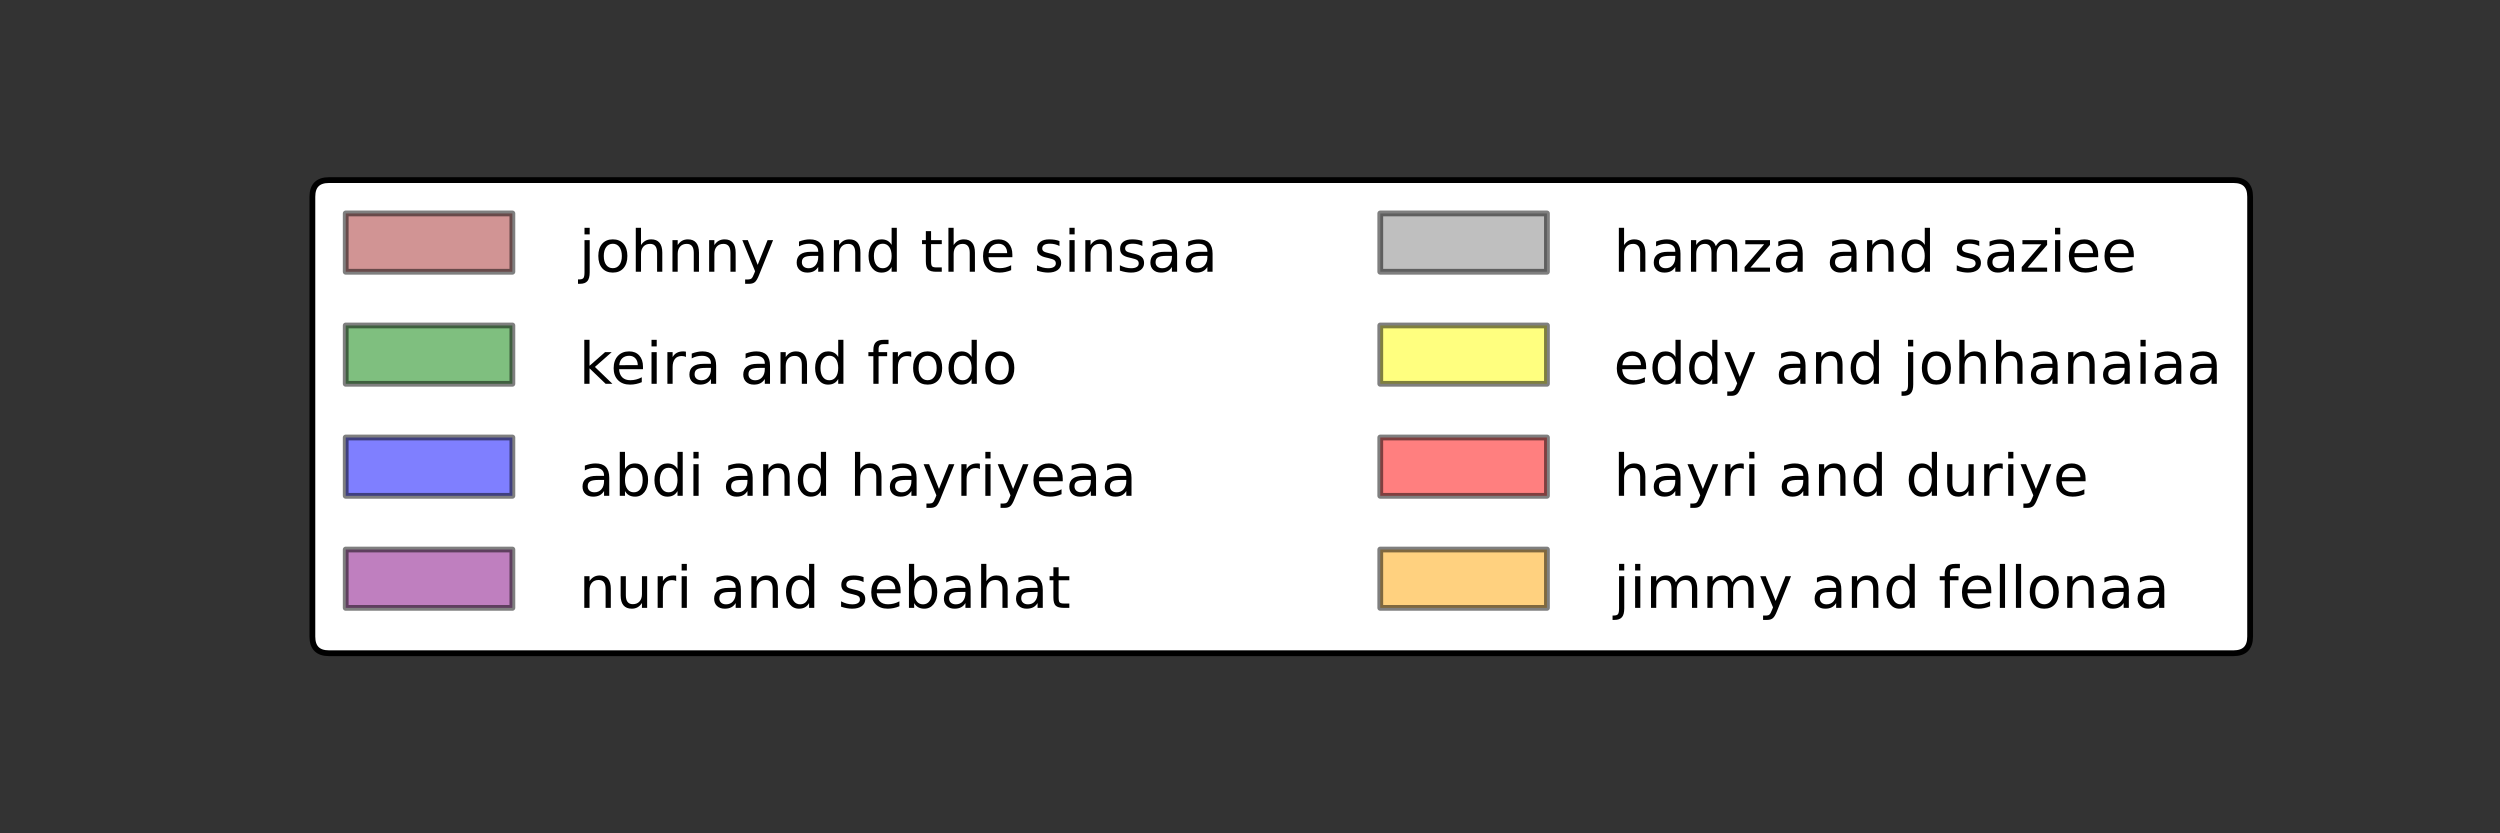 <?xml version="1.0" encoding="utf-8" standalone="no"?>
<!DOCTYPE svg PUBLIC "-//W3C//DTD SVG 1.1//EN"
  "http://www.w3.org/Graphics/SVG/1.1/DTD/svg11.dtd">
<!-- Created with matplotlib (http://matplotlib.org/) -->
<svg height="144pt" version="1.1" viewBox="0 0 432 144" width="432pt" xmlns="http://www.w3.org/2000/svg" xmlns:xlink="http://www.w3.org/1999/xlink">
 <rect x="0" y="0" width="432" height="144" fill="#333333" stroke="none"/>
 <defs>
  <style type="text/css">
*{stroke-linecap:butt;stroke-linejoin:round;}
  </style>
 </defs>
 <g id="figure_1">
  <g id="patch_1">
   <path d="
M0 144
L432 144
L432 0
L0 0
z
" style="fill:none;"/>
  </g>
  <g id="axes_1">
   <g id="legend_1">
    <g id="patch_2">
     <path d="
M56.859 112.879
L385.941 112.879
Q388.821 112.879 388.821 109.999
L388.821 34.001
Q388.821 31.121 385.941 31.121
L56.859 31.121
Q53.979 31.121 53.979 34.001
L53.979 109.999
Q53.979 112.879 56.859 112.879
z
" style="fill:#ffffff;stroke:#000000;"/>
    </g>
    <g id="patch_3">
     <path d="
M59.739 46.961
L88.539 46.961
L88.539 36.881
L59.739 36.881
z
" style="fill:#a52a2a;opacity:0.5;stroke:#000000;"/>
    </g>
    <g id="text_1">
     <!-- johnny and the sinsaa -->
     <defs>
      <path id="BitstreamVeraSans-Roman-20"/>
      <path d="
M54.891 33.016
L54.891 0
L45.906 0
L45.906 32.719
Q45.906 40.484 42.875 44.328
Q39.844 48.188 33.797 48.188
Q26.516 48.188 22.312 43.547
Q18.109 38.922 18.109 30.906
L18.109 0
L9.078 0
L9.078 54.688
L18.109 54.688
L18.109 46.188
Q21.344 51.125 25.703 53.562
Q30.078 56 35.797 56
Q45.219 56 50.047 50.172
Q54.891 44.344 54.891 33.016" id="BitstreamVeraSans-Roman-6e"/>
      <path d="
M30.609 48.391
Q23.391 48.391 19.188 42.75
Q14.984 37.109 14.984 27.297
Q14.984 17.484 19.156 11.844
Q23.344 6.203 30.609 6.203
Q37.797 6.203 41.984 11.859
Q46.188 17.531 46.188 27.297
Q46.188 37.016 41.984 42.703
Q37.797 48.391 30.609 48.391
M30.609 56
Q42.328 56 49.016 48.375
Q55.719 40.766 55.719 27.297
Q55.719 13.875 49.016 6.219
Q42.328 -1.422 30.609 -1.422
Q18.844 -1.422 12.172 6.219
Q5.516 13.875 5.516 27.297
Q5.516 40.766 12.172 48.375
Q18.844 56 30.609 56" id="BitstreamVeraSans-Roman-6f"/>
      <path d="
M9.422 54.688
L18.406 54.688
L18.406 -0.984
Q18.406 -11.422 14.422 -16.109
Q10.453 -20.797 1.609 -20.797
L-1.812 -20.797
L-1.812 -13.188
L0.594 -13.188
Q5.719 -13.188 7.562 -10.812
Q9.422 -8.453 9.422 -0.984
z

M9.422 75.984
L18.406 75.984
L18.406 64.594
L9.422 64.594
z
" id="BitstreamVeraSans-Roman-6a"/>
      <path d="
M9.422 54.688
L18.406 54.688
L18.406 0
L9.422 0
z

M9.422 75.984
L18.406 75.984
L18.406 64.594
L9.422 64.594
z
" id="BitstreamVeraSans-Roman-69"/>
      <path d="
M54.891 33.016
L54.891 0
L45.906 0
L45.906 32.719
Q45.906 40.484 42.875 44.328
Q39.844 48.188 33.797 48.188
Q26.516 48.188 22.312 43.547
Q18.109 38.922 18.109 30.906
L18.109 0
L9.078 0
L9.078 75.984
L18.109 75.984
L18.109 46.188
Q21.344 51.125 25.703 53.562
Q30.078 56 35.797 56
Q45.219 56 50.047 50.172
Q54.891 44.344 54.891 33.016" id="BitstreamVeraSans-Roman-68"/>
      <path d="
M32.172 -5.078
Q28.375 -14.844 24.75 -17.812
Q21.141 -20.797 15.094 -20.797
L7.906 -20.797
L7.906 -13.281
L13.188 -13.281
Q16.891 -13.281 18.938 -11.516
Q21 -9.766 23.484 -3.219
L25.094 0.875
L2.984 54.688
L12.5 54.688
L29.594 11.922
L46.688 54.688
L56.203 54.688
z
" id="BitstreamVeraSans-Roman-79"/>
      <path d="
M56.203 29.594
L56.203 25.203
L14.891 25.203
Q15.484 15.922 20.484 11.062
Q25.484 6.203 34.422 6.203
Q39.594 6.203 44.453 7.469
Q49.312 8.734 54.109 11.281
L54.109 2.781
Q49.266 0.734 44.188 -0.344
Q39.109 -1.422 33.891 -1.422
Q20.797 -1.422 13.156 6.188
Q5.516 13.812 5.516 26.812
Q5.516 40.234 12.766 48.109
Q20.016 56 32.328 56
Q43.359 56 49.781 48.891
Q56.203 41.797 56.203 29.594
M47.219 32.234
Q47.125 39.594 43.094 43.984
Q39.062 48.391 32.422 48.391
Q24.906 48.391 20.391 44.141
Q15.875 39.891 15.188 32.172
z
" id="BitstreamVeraSans-Roman-65"/>
      <path d="
M45.406 46.391
L45.406 75.984
L54.391 75.984
L54.391 0
L45.406 0
L45.406 8.203
Q42.578 3.328 38.25 0.953
Q33.938 -1.422 27.875 -1.422
Q17.969 -1.422 11.734 6.484
Q5.516 14.406 5.516 27.297
Q5.516 40.188 11.734 48.094
Q17.969 56 27.875 56
Q33.938 56 38.25 53.625
Q42.578 51.266 45.406 46.391
M14.797 27.297
Q14.797 17.391 18.875 11.75
Q22.953 6.109 30.078 6.109
Q37.203 6.109 41.297 11.75
Q45.406 17.391 45.406 27.297
Q45.406 37.203 41.297 42.844
Q37.203 48.484 30.078 48.484
Q22.953 48.484 18.875 42.844
Q14.797 37.203 14.797 27.297" id="BitstreamVeraSans-Roman-64"/>
      <path d="
M18.312 70.219
L18.312 54.688
L36.812 54.688
L36.812 47.703
L18.312 47.703
L18.312 18.016
Q18.312 11.328 20.141 9.422
Q21.969 7.516 27.594 7.516
L36.812 7.516
L36.812 0
L27.594 0
Q17.188 0 13.234 3.875
Q9.281 7.766 9.281 18.016
L9.281 47.703
L2.688 47.703
L2.688 54.688
L9.281 54.688
L9.281 70.219
z
" id="BitstreamVeraSans-Roman-74"/>
      <path d="
M34.281 27.484
Q23.391 27.484 19.188 25
Q14.984 22.516 14.984 16.5
Q14.984 11.719 18.141 8.906
Q21.297 6.109 26.703 6.109
Q34.188 6.109 38.703 11.406
Q43.219 16.703 43.219 25.484
L43.219 27.484
z

M52.203 31.203
L52.203 0
L43.219 0
L43.219 8.297
Q40.141 3.328 35.547 0.953
Q30.953 -1.422 24.312 -1.422
Q15.922 -1.422 10.953 3.297
Q6 8.016 6 15.922
Q6 25.141 12.172 29.828
Q18.359 34.516 30.609 34.516
L43.219 34.516
L43.219 35.406
Q43.219 41.609 39.141 45
Q35.062 48.391 27.688 48.391
Q23 48.391 18.547 47.266
Q14.109 46.141 10.016 43.891
L10.016 52.203
Q14.938 54.109 19.578 55.047
Q24.219 56 28.609 56
Q40.484 56 46.344 49.844
Q52.203 43.703 52.203 31.203" id="BitstreamVeraSans-Roman-61"/>
      <path d="
M44.281 53.078
L44.281 44.578
Q40.484 46.531 36.375 47.5
Q32.281 48.484 27.875 48.484
Q21.188 48.484 17.844 46.438
Q14.5 44.391 14.5 40.281
Q14.5 37.156 16.891 35.375
Q19.281 33.594 26.516 31.984
L29.594 31.297
Q39.156 29.25 43.188 25.516
Q47.219 21.781 47.219 15.094
Q47.219 7.469 41.188 3.016
Q35.156 -1.422 24.609 -1.422
Q20.219 -1.422 15.453 -0.562
Q10.688 0.297 5.422 2
L5.422 11.281
Q10.406 8.688 15.234 7.391
Q20.062 6.109 24.812 6.109
Q31.156 6.109 34.562 8.281
Q37.984 10.453 37.984 14.406
Q37.984 18.062 35.516 20.016
Q33.062 21.969 24.703 23.781
L21.578 24.516
Q13.234 26.266 9.516 29.906
Q5.812 33.547 5.812 39.891
Q5.812 47.609 11.281 51.797
Q16.75 56 26.812 56
Q31.781 56 36.172 55.266
Q40.578 54.547 44.281 53.078" id="BitstreamVeraSans-Roman-73"/>
     </defs>
     <g transform="translate(100.059 46.961)scale(0.1 -0.1)">
      <use xlink:href="#BitstreamVeraSans-Roman-6a"/>
      <use x="27.783" xlink:href="#BitstreamVeraSans-Roman-6f"/>
      <use x="88.965" xlink:href="#BitstreamVeraSans-Roman-68"/>
      <use x="152.344" xlink:href="#BitstreamVeraSans-Roman-6e"/>
      <use x="215.723" xlink:href="#BitstreamVeraSans-Roman-6e"/>
      <use x="279.102" xlink:href="#BitstreamVeraSans-Roman-79"/>
      <use x="338.281" xlink:href="#BitstreamVeraSans-Roman-20"/>
      <use x="370.068" xlink:href="#BitstreamVeraSans-Roman-61"/>
      <use x="431.348" xlink:href="#BitstreamVeraSans-Roman-6e"/>
      <use x="494.727" xlink:href="#BitstreamVeraSans-Roman-64"/>
      <use x="558.203" xlink:href="#BitstreamVeraSans-Roman-20"/>
      <use x="589.99" xlink:href="#BitstreamVeraSans-Roman-74"/>
      <use x="629.199" xlink:href="#BitstreamVeraSans-Roman-68"/>
      <use x="692.578" xlink:href="#BitstreamVeraSans-Roman-65"/>
      <use x="754.102" xlink:href="#BitstreamVeraSans-Roman-20"/>
      <use x="785.889" xlink:href="#BitstreamVeraSans-Roman-73"/>
      <use x="837.988" xlink:href="#BitstreamVeraSans-Roman-69"/>
      <use x="865.771" xlink:href="#BitstreamVeraSans-Roman-6e"/>
      <use x="929.15" xlink:href="#BitstreamVeraSans-Roman-73"/>
      <use x="981.25" xlink:href="#BitstreamVeraSans-Roman-61"/>
      <use x="1042.529" xlink:href="#BitstreamVeraSans-Roman-61"/>
     </g>
    </g>
    <g id="patch_4">
     <path d="
M59.739 66.32
L88.539 66.32
L88.539 56.24
L59.739 56.24
z
" style="fill:#008000;opacity:0.5;stroke:#000000;"/>
    </g>
    <g id="text_2">
     <!-- keira and frodo -->
     <defs>
      <path d="
M37.109 75.984
L37.109 68.5
L28.516 68.5
Q23.688 68.5 21.797 66.547
Q19.922 64.594 19.922 59.516
L19.922 54.688
L34.719 54.688
L34.719 47.703
L19.922 47.703
L19.922 0
L10.891 0
L10.891 47.703
L2.297 47.703
L2.297 54.688
L10.891 54.688
L10.891 58.5
Q10.891 67.625 15.141 71.797
Q19.391 75.984 28.609 75.984
z
" id="BitstreamVeraSans-Roman-66"/>
      <path d="
M41.109 46.297
Q39.594 47.172 37.812 47.578
Q36.031 48 33.891 48
Q26.266 48 22.188 43.047
Q18.109 38.094 18.109 28.812
L18.109 0
L9.078 0
L9.078 54.688
L18.109 54.688
L18.109 46.188
Q20.953 51.172 25.484 53.578
Q30.031 56 36.531 56
Q37.453 56 38.578 55.875
Q39.703 55.766 41.062 55.516
z
" id="BitstreamVeraSans-Roman-72"/>
      <path d="
M9.078 75.984
L18.109 75.984
L18.109 31.109
L44.922 54.688
L56.391 54.688
L27.391 29.109
L57.625 0
L45.906 0
L18.109 26.703
L18.109 0
L9.078 0
z
" id="BitstreamVeraSans-Roman-6b"/>
     </defs>
     <g transform="translate(100.059 66.32)scale(0.1 -0.1)">
      <use xlink:href="#BitstreamVeraSans-Roman-6b"/>
      <use x="54.285" xlink:href="#BitstreamVeraSans-Roman-65"/>
      <use x="115.809" xlink:href="#BitstreamVeraSans-Roman-69"/>
      <use x="143.592" xlink:href="#BitstreamVeraSans-Roman-72"/>
      <use x="184.705" xlink:href="#BitstreamVeraSans-Roman-61"/>
      <use x="245.984" xlink:href="#BitstreamVeraSans-Roman-20"/>
      <use x="277.771" xlink:href="#BitstreamVeraSans-Roman-61"/>
      <use x="339.051" xlink:href="#BitstreamVeraSans-Roman-6e"/>
      <use x="402.43" xlink:href="#BitstreamVeraSans-Roman-64"/>
      <use x="465.906" xlink:href="#BitstreamVeraSans-Roman-20"/>
      <use x="497.693" xlink:href="#BitstreamVeraSans-Roman-66"/>
      <use x="532.898" xlink:href="#BitstreamVeraSans-Roman-72"/>
      <use x="571.762" xlink:href="#BitstreamVeraSans-Roman-6f"/>
      <use x="632.943" xlink:href="#BitstreamVeraSans-Roman-64"/>
      <use x="696.42" xlink:href="#BitstreamVeraSans-Roman-6f"/>
     </g>
    </g>
    <g id="patch_5">
     <path d="
M59.739 85.68
L88.539 85.68
L88.539 75.6
L59.739 75.6
z
" style="fill:#0000ff;opacity:0.5;stroke:#000000;"/>
    </g>
    <g id="text_3">
     <!-- abdi and hayriyeaa -->
     <defs>
      <path d="
M48.688 27.297
Q48.688 37.203 44.609 42.844
Q40.531 48.484 33.406 48.484
Q26.266 48.484 22.188 42.844
Q18.109 37.203 18.109 27.297
Q18.109 17.391 22.188 11.75
Q26.266 6.109 33.406 6.109
Q40.531 6.109 44.609 11.75
Q48.688 17.391 48.688 27.297
M18.109 46.391
Q20.953 51.266 25.266 53.625
Q29.594 56 35.594 56
Q45.562 56 51.781 48.094
Q58.016 40.188 58.016 27.297
Q58.016 14.406 51.781 6.484
Q45.562 -1.422 35.594 -1.422
Q29.594 -1.422 25.266 0.953
Q20.953 3.328 18.109 8.203
L18.109 0
L9.078 0
L9.078 75.984
L18.109 75.984
z
" id="BitstreamVeraSans-Roman-62"/>
     </defs>
     <g transform="translate(100.059 85.68)scale(0.1 -0.1)">
      <use xlink:href="#BitstreamVeraSans-Roman-61"/>
      <use x="61.279" xlink:href="#BitstreamVeraSans-Roman-62"/>
      <use x="124.756" xlink:href="#BitstreamVeraSans-Roman-64"/>
      <use x="188.232" xlink:href="#BitstreamVeraSans-Roman-69"/>
      <use x="216.016" xlink:href="#BitstreamVeraSans-Roman-20"/>
      <use x="247.803" xlink:href="#BitstreamVeraSans-Roman-61"/>
      <use x="309.082" xlink:href="#BitstreamVeraSans-Roman-6e"/>
      <use x="372.461" xlink:href="#BitstreamVeraSans-Roman-64"/>
      <use x="435.938" xlink:href="#BitstreamVeraSans-Roman-20"/>
      <use x="467.725" xlink:href="#BitstreamVeraSans-Roman-68"/>
      <use x="531.104" xlink:href="#BitstreamVeraSans-Roman-61"/>
      <use x="592.383" xlink:href="#BitstreamVeraSans-Roman-79"/>
      <use x="651.562" xlink:href="#BitstreamVeraSans-Roman-72"/>
      <use x="692.676" xlink:href="#BitstreamVeraSans-Roman-69"/>
      <use x="720.459" xlink:href="#BitstreamVeraSans-Roman-79"/>
      <use x="779.639" xlink:href="#BitstreamVeraSans-Roman-65"/>
      <use x="841.162" xlink:href="#BitstreamVeraSans-Roman-61"/>
      <use x="902.441" xlink:href="#BitstreamVeraSans-Roman-61"/>
     </g>
    </g>
    <g id="patch_6">
     <path d="
M59.739 105.04
L88.539 105.04
L88.539 94.96
L59.739 94.96
z
" style="fill:#800080;opacity:0.5;stroke:#000000;"/>
    </g>
    <g id="text_4">
     <!-- nuri and sebahat -->
     <defs>
      <path d="
M8.5 21.578
L8.5 54.688
L17.484 54.688
L17.484 21.922
Q17.484 14.156 20.5 10.266
Q23.531 6.391 29.594 6.391
Q36.859 6.391 41.078 11.031
Q45.312 15.672 45.312 23.688
L45.312 54.688
L54.297 54.688
L54.297 0
L45.312 0
L45.312 8.406
Q42.047 3.422 37.719 1
Q33.406 -1.422 27.688 -1.422
Q18.266 -1.422 13.375 4.438
Q8.5 10.297 8.5 21.578" id="BitstreamVeraSans-Roman-75"/>
     </defs>
     <g transform="translate(100.059 105.04)scale(0.1 -0.1)">
      <use xlink:href="#BitstreamVeraSans-Roman-6e"/>
      <use x="63.379" xlink:href="#BitstreamVeraSans-Roman-75"/>
      <use x="126.758" xlink:href="#BitstreamVeraSans-Roman-72"/>
      <use x="167.871" xlink:href="#BitstreamVeraSans-Roman-69"/>
      <use x="195.654" xlink:href="#BitstreamVeraSans-Roman-20"/>
      <use x="227.441" xlink:href="#BitstreamVeraSans-Roman-61"/>
      <use x="288.721" xlink:href="#BitstreamVeraSans-Roman-6e"/>
      <use x="352.1" xlink:href="#BitstreamVeraSans-Roman-64"/>
      <use x="415.576" xlink:href="#BitstreamVeraSans-Roman-20"/>
      <use x="447.363" xlink:href="#BitstreamVeraSans-Roman-73"/>
      <use x="499.463" xlink:href="#BitstreamVeraSans-Roman-65"/>
      <use x="560.986" xlink:href="#BitstreamVeraSans-Roman-62"/>
      <use x="624.463" xlink:href="#BitstreamVeraSans-Roman-61"/>
      <use x="685.742" xlink:href="#BitstreamVeraSans-Roman-68"/>
      <use x="749.121" xlink:href="#BitstreamVeraSans-Roman-61"/>
      <use x="810.4" xlink:href="#BitstreamVeraSans-Roman-74"/>
     </g>
    </g>
    <g id="patch_7">
     <path d="
M238.51 46.961
L267.31 46.961
L267.31 36.881
L238.51 36.881
z
" style="fill:#808080;opacity:0.5;stroke:#000000;"/>
    </g>
    <g id="text_5">
     <!-- hamza and saziee -->
     <defs>
      <path d="
M52 44.188
Q55.375 50.25 60.062 53.125
Q64.75 56 71.094 56
Q79.641 56 84.281 50.016
Q88.922 44.047 88.922 33.016
L88.922 0
L79.891 0
L79.891 32.719
Q79.891 40.578 77.094 44.375
Q74.312 48.188 68.609 48.188
Q61.625 48.188 57.562 43.547
Q53.516 38.922 53.516 30.906
L53.516 0
L44.484 0
L44.484 32.719
Q44.484 40.625 41.703 44.406
Q38.922 48.188 33.109 48.188
Q26.219 48.188 22.156 43.531
Q18.109 38.875 18.109 30.906
L18.109 0
L9.078 0
L9.078 54.688
L18.109 54.688
L18.109 46.188
Q21.188 51.219 25.484 53.609
Q29.781 56 35.688 56
Q41.656 56 45.828 52.969
Q50 49.953 52 44.188" id="BitstreamVeraSans-Roman-6d"/>
      <path d="
M5.516 54.688
L48.188 54.688
L48.188 46.484
L14.406 7.172
L48.188 7.172
L48.188 0
L4.297 0
L4.297 8.203
L38.094 47.516
L5.516 47.516
z
" id="BitstreamVeraSans-Roman-7a"/>
     </defs>
     <g transform="translate(278.83 46.961)scale(0.1 -0.1)">
      <use xlink:href="#BitstreamVeraSans-Roman-68"/>
      <use x="63.379" xlink:href="#BitstreamVeraSans-Roman-61"/>
      <use x="124.658" xlink:href="#BitstreamVeraSans-Roman-6d"/>
      <use x="222.07" xlink:href="#BitstreamVeraSans-Roman-7a"/>
      <use x="274.561" xlink:href="#BitstreamVeraSans-Roman-61"/>
      <use x="335.84" xlink:href="#BitstreamVeraSans-Roman-20"/>
      <use x="367.627" xlink:href="#BitstreamVeraSans-Roman-61"/>
      <use x="428.906" xlink:href="#BitstreamVeraSans-Roman-6e"/>
      <use x="492.285" xlink:href="#BitstreamVeraSans-Roman-64"/>
      <use x="555.762" xlink:href="#BitstreamVeraSans-Roman-20"/>
      <use x="587.549" xlink:href="#BitstreamVeraSans-Roman-73"/>
      <use x="639.648" xlink:href="#BitstreamVeraSans-Roman-61"/>
      <use x="700.928" xlink:href="#BitstreamVeraSans-Roman-7a"/>
      <use x="753.418" xlink:href="#BitstreamVeraSans-Roman-69"/>
      <use x="781.201" xlink:href="#BitstreamVeraSans-Roman-65"/>
      <use x="842.725" xlink:href="#BitstreamVeraSans-Roman-65"/>
     </g>
    </g>
    <g id="patch_8">
     <path d="
M238.51 66.32
L267.31 66.32
L267.31 56.24
L238.51 56.24
z
" style="fill:#ffff00;opacity:0.5;stroke:#000000;"/>
    </g>
    <g id="text_6">
     <!-- eddy and johhanaiaa -->
     <g transform="translate(278.83 66.32)scale(0.1 -0.1)">
      <use xlink:href="#BitstreamVeraSans-Roman-65"/>
      <use x="61.523" xlink:href="#BitstreamVeraSans-Roman-64"/>
      <use x="125.0" xlink:href="#BitstreamVeraSans-Roman-64"/>
      <use x="188.477" xlink:href="#BitstreamVeraSans-Roman-79"/>
      <use x="247.656" xlink:href="#BitstreamVeraSans-Roman-20"/>
      <use x="279.443" xlink:href="#BitstreamVeraSans-Roman-61"/>
      <use x="340.723" xlink:href="#BitstreamVeraSans-Roman-6e"/>
      <use x="404.102" xlink:href="#BitstreamVeraSans-Roman-64"/>
      <use x="467.578" xlink:href="#BitstreamVeraSans-Roman-20"/>
      <use x="499.365" xlink:href="#BitstreamVeraSans-Roman-6a"/>
      <use x="527.148" xlink:href="#BitstreamVeraSans-Roman-6f"/>
      <use x="588.33" xlink:href="#BitstreamVeraSans-Roman-68"/>
      <use x="651.709" xlink:href="#BitstreamVeraSans-Roman-68"/>
      <use x="715.088" xlink:href="#BitstreamVeraSans-Roman-61"/>
      <use x="776.367" xlink:href="#BitstreamVeraSans-Roman-6e"/>
      <use x="839.746" xlink:href="#BitstreamVeraSans-Roman-61"/>
      <use x="901.025" xlink:href="#BitstreamVeraSans-Roman-69"/>
      <use x="928.809" xlink:href="#BitstreamVeraSans-Roman-61"/>
      <use x="990.088" xlink:href="#BitstreamVeraSans-Roman-61"/>
     </g>
    </g>
    <g id="patch_9">
     <path d="
M238.51 85.68
L267.31 85.68
L267.31 75.6
L238.51 75.6
z
" style="fill:#ff0000;opacity:0.5;stroke:#000000;"/>
    </g>
    <g id="text_7">
     <!-- hayri and duriye -->
     <g transform="translate(278.83 85.68)scale(0.1 -0.1)">
      <use xlink:href="#BitstreamVeraSans-Roman-68"/>
      <use x="63.379" xlink:href="#BitstreamVeraSans-Roman-61"/>
      <use x="124.658" xlink:href="#BitstreamVeraSans-Roman-79"/>
      <use x="183.838" xlink:href="#BitstreamVeraSans-Roman-72"/>
      <use x="224.951" xlink:href="#BitstreamVeraSans-Roman-69"/>
      <use x="252.734" xlink:href="#BitstreamVeraSans-Roman-20"/>
      <use x="284.521" xlink:href="#BitstreamVeraSans-Roman-61"/>
      <use x="345.801" xlink:href="#BitstreamVeraSans-Roman-6e"/>
      <use x="409.18" xlink:href="#BitstreamVeraSans-Roman-64"/>
      <use x="472.656" xlink:href="#BitstreamVeraSans-Roman-20"/>
      <use x="504.443" xlink:href="#BitstreamVeraSans-Roman-64"/>
      <use x="567.92" xlink:href="#BitstreamVeraSans-Roman-75"/>
      <use x="631.299" xlink:href="#BitstreamVeraSans-Roman-72"/>
      <use x="672.412" xlink:href="#BitstreamVeraSans-Roman-69"/>
      <use x="700.195" xlink:href="#BitstreamVeraSans-Roman-79"/>
      <use x="759.375" xlink:href="#BitstreamVeraSans-Roman-65"/>
     </g>
    </g>
    <g id="patch_10">
     <path d="
M238.51 105.04
L267.31 105.04
L267.31 94.96
L238.51 94.96
z
" style="fill:#ffa500;opacity:0.5;stroke:#000000;"/>
    </g>
    <g id="text_8">
     <!-- jimmy and fellonaa -->
     <defs>
      <path d="
M9.422 75.984
L18.406 75.984
L18.406 0
L9.422 0
z
" id="BitstreamVeraSans-Roman-6c"/>
     </defs>
     <g transform="translate(278.83 105.04)scale(0.1 -0.1)">
      <use xlink:href="#BitstreamVeraSans-Roman-6a"/>
      <use x="27.783" xlink:href="#BitstreamVeraSans-Roman-69"/>
      <use x="55.566" xlink:href="#BitstreamVeraSans-Roman-6d"/>
      <use x="152.979" xlink:href="#BitstreamVeraSans-Roman-6d"/>
      <use x="250.391" xlink:href="#BitstreamVeraSans-Roman-79"/>
      <use x="309.57" xlink:href="#BitstreamVeraSans-Roman-20"/>
      <use x="341.357" xlink:href="#BitstreamVeraSans-Roman-61"/>
      <use x="402.637" xlink:href="#BitstreamVeraSans-Roman-6e"/>
      <use x="466.016" xlink:href="#BitstreamVeraSans-Roman-64"/>
      <use x="529.492" xlink:href="#BitstreamVeraSans-Roman-20"/>
      <use x="561.279" xlink:href="#BitstreamVeraSans-Roman-66"/>
      <use x="596.484" xlink:href="#BitstreamVeraSans-Roman-65"/>
      <use x="658.008" xlink:href="#BitstreamVeraSans-Roman-6c"/>
      <use x="685.791" xlink:href="#BitstreamVeraSans-Roman-6c"/>
      <use x="713.574" xlink:href="#BitstreamVeraSans-Roman-6f"/>
      <use x="774.756" xlink:href="#BitstreamVeraSans-Roman-6e"/>
      <use x="838.135" xlink:href="#BitstreamVeraSans-Roman-61"/>
      <use x="899.414" xlink:href="#BitstreamVeraSans-Roman-61"/>
     </g>
    </g>
   </g>
  </g>
 </g>
</svg>

